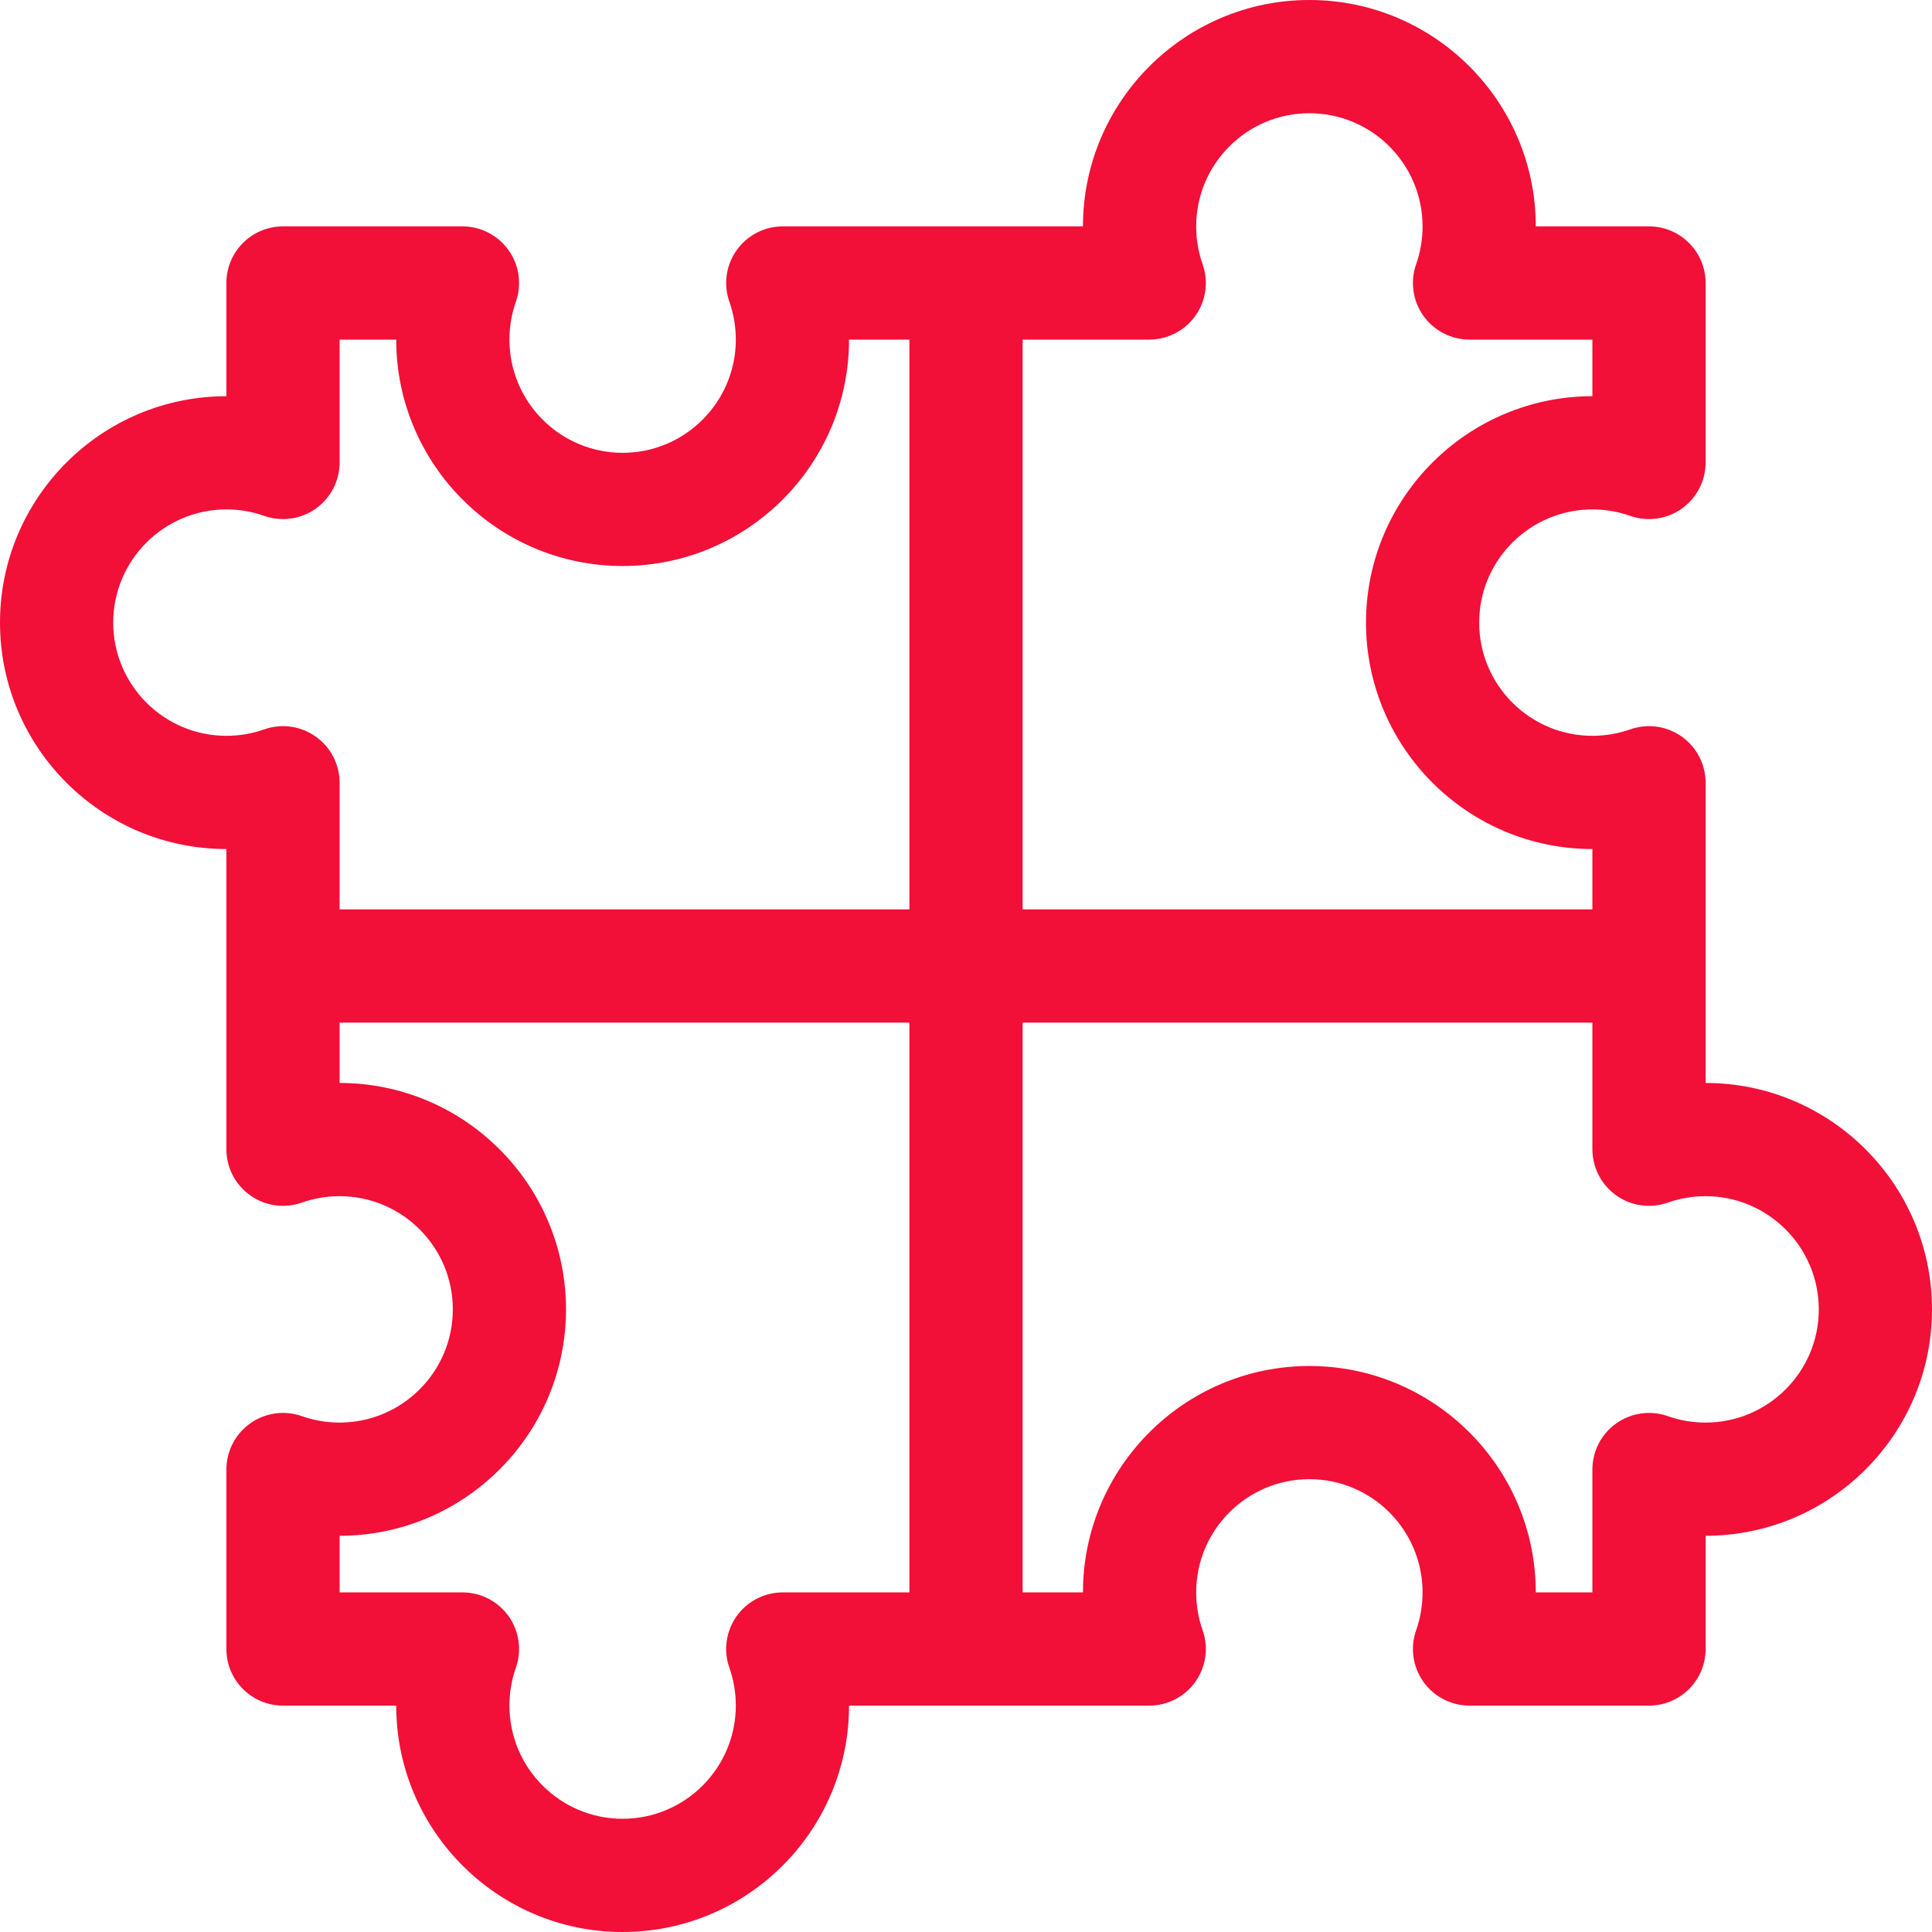 <svg width="50" height="50" viewBox="0 0 50 50" fill="none" xmlns="http://www.w3.org/2000/svg">
<g clip-path="url(#clip0)">
<path d="M5.859 21.973V29.742C5.859 30.218 6.09 30.664 6.479 30.938C6.867 31.213 7.364 31.282 7.812 31.123C8.125 31.013 8.453 30.957 8.789 30.957C10.405 30.957 11.719 32.271 11.719 33.887C11.719 35.502 10.405 36.816 8.789 36.816C8.453 36.816 8.125 36.76 7.812 36.65C7.364 36.492 6.867 36.56 6.479 36.835C6.09 37.11 5.859 37.556 5.859 38.031V42.676C5.859 43.485 6.515 44.141 7.324 44.141H10.254C10.254 47.372 12.882 50 16.113 50C19.344 50 21.973 47.372 21.973 44.141H29.742C30.218 44.141 30.664 43.91 30.938 43.522C31.213 43.133 31.282 42.636 31.123 42.188C31.013 41.876 30.957 41.547 30.957 41.211C30.957 39.595 32.271 38.281 33.887 38.281C35.502 38.281 36.816 39.595 36.816 41.211C36.816 41.547 36.76 41.876 36.65 42.188C36.492 42.636 36.561 43.133 36.835 43.522C37.11 43.91 37.556 44.141 38.031 44.141H42.676C43.485 44.141 44.141 43.485 44.141 42.676V39.746C47.372 39.746 50 37.118 50 33.887C50 30.656 47.372 28.027 44.141 28.027C44.141 26.305 44.141 22.012 44.141 20.258C44.141 19.782 43.91 19.336 43.522 19.062C43.133 18.787 42.636 18.718 42.188 18.877C41.876 18.987 41.547 19.043 41.211 19.043C39.595 19.043 38.281 17.729 38.281 16.113C38.281 14.498 39.595 13.184 41.211 13.184C41.547 13.184 41.876 13.24 42.188 13.35C42.636 13.508 43.133 13.44 43.522 13.165C43.91 12.89 44.141 12.444 44.141 11.969V7.324C44.141 6.515 43.485 5.859 42.676 5.859H39.746C39.746 2.628 37.118 0 33.887 0C30.656 0 28.027 2.628 28.027 5.859C26.305 5.859 22.012 5.859 20.258 5.859C19.782 5.859 19.336 6.09 19.062 6.479C18.787 6.866 18.718 7.364 18.877 7.812C18.987 8.125 19.043 8.453 19.043 8.789C19.043 10.405 17.729 11.719 16.113 11.719C14.498 11.719 13.184 10.405 13.184 8.789C13.184 8.453 13.24 8.125 13.35 7.812C13.508 7.364 13.439 6.867 13.165 6.479C12.89 6.09 12.444 5.859 11.969 5.859H7.324C6.515 5.859 5.859 6.515 5.859 7.324V10.254C2.628 10.254 0 12.882 0 16.113C0 19.344 2.628 21.973 5.859 21.973ZM26.465 8.789H29.742C30.218 8.789 30.664 8.558 30.938 8.17C31.213 7.782 31.282 7.285 31.123 6.836C31.013 6.524 30.957 6.195 30.957 5.859C30.957 4.244 32.271 2.93 33.887 2.93C35.502 2.93 36.816 4.244 36.816 5.859C36.816 6.195 36.76 6.524 36.65 6.836C36.492 7.285 36.561 7.782 36.835 8.17C37.11 8.558 37.556 8.789 38.031 8.789H41.211V10.254C37.98 10.254 35.352 12.882 35.352 16.113C35.352 19.344 37.98 21.973 41.211 21.973V23.535H26.465V8.789ZM26.465 26.465H41.211V29.742C41.211 30.218 41.442 30.664 41.83 30.938C42.218 31.213 42.715 31.282 43.164 31.123C43.476 31.013 43.805 30.957 44.141 30.957C45.756 30.957 47.07 32.272 47.07 33.887C47.07 35.502 45.756 36.816 44.141 36.816C43.805 36.816 43.476 36.761 43.164 36.65C42.716 36.492 42.218 36.561 41.83 36.836C41.442 37.11 41.211 37.556 41.211 38.031V41.211H39.746C39.746 37.98 37.118 35.352 33.887 35.352C30.656 35.352 28.027 37.98 28.027 41.211H26.465V26.465ZM23.535 41.211H20.258C19.782 41.211 19.336 41.442 19.062 41.83C18.787 42.218 18.718 42.715 18.877 43.164C18.987 43.476 19.043 43.805 19.043 44.141C19.043 45.756 17.728 47.07 16.113 47.07C14.498 47.07 13.184 45.756 13.184 44.141C13.184 43.805 13.239 43.476 13.35 43.164C13.508 42.715 13.439 42.218 13.165 41.83C12.89 41.442 12.444 41.211 11.969 41.211H8.789V39.746C12.02 39.746 14.648 37.118 14.648 33.887C14.648 30.656 12.02 28.027 8.789 28.027V26.465H23.535V41.211ZM5.859 13.184C6.195 13.184 6.524 13.24 6.836 13.35C7.284 13.508 7.782 13.44 8.17 13.165C8.558 12.89 8.789 12.444 8.789 11.969V8.789H10.254C10.254 12.02 12.882 14.648 16.113 14.648C19.344 14.648 21.973 12.02 21.973 8.789H23.535V23.535H8.789V20.258C8.789 19.782 8.558 19.336 8.17 19.062C7.782 18.787 7.285 18.718 6.836 18.877C6.524 18.987 6.195 19.043 5.859 19.043C4.244 19.043 2.93 17.729 2.93 16.113C2.93 14.498 4.244 13.184 5.859 13.184Z" fill="#F20F38"/>
</g>
<defs>
<clipPath id="clip0">
<rect width="50" height="50" fill="white"/>
</clipPath>
</defs>
</svg>
